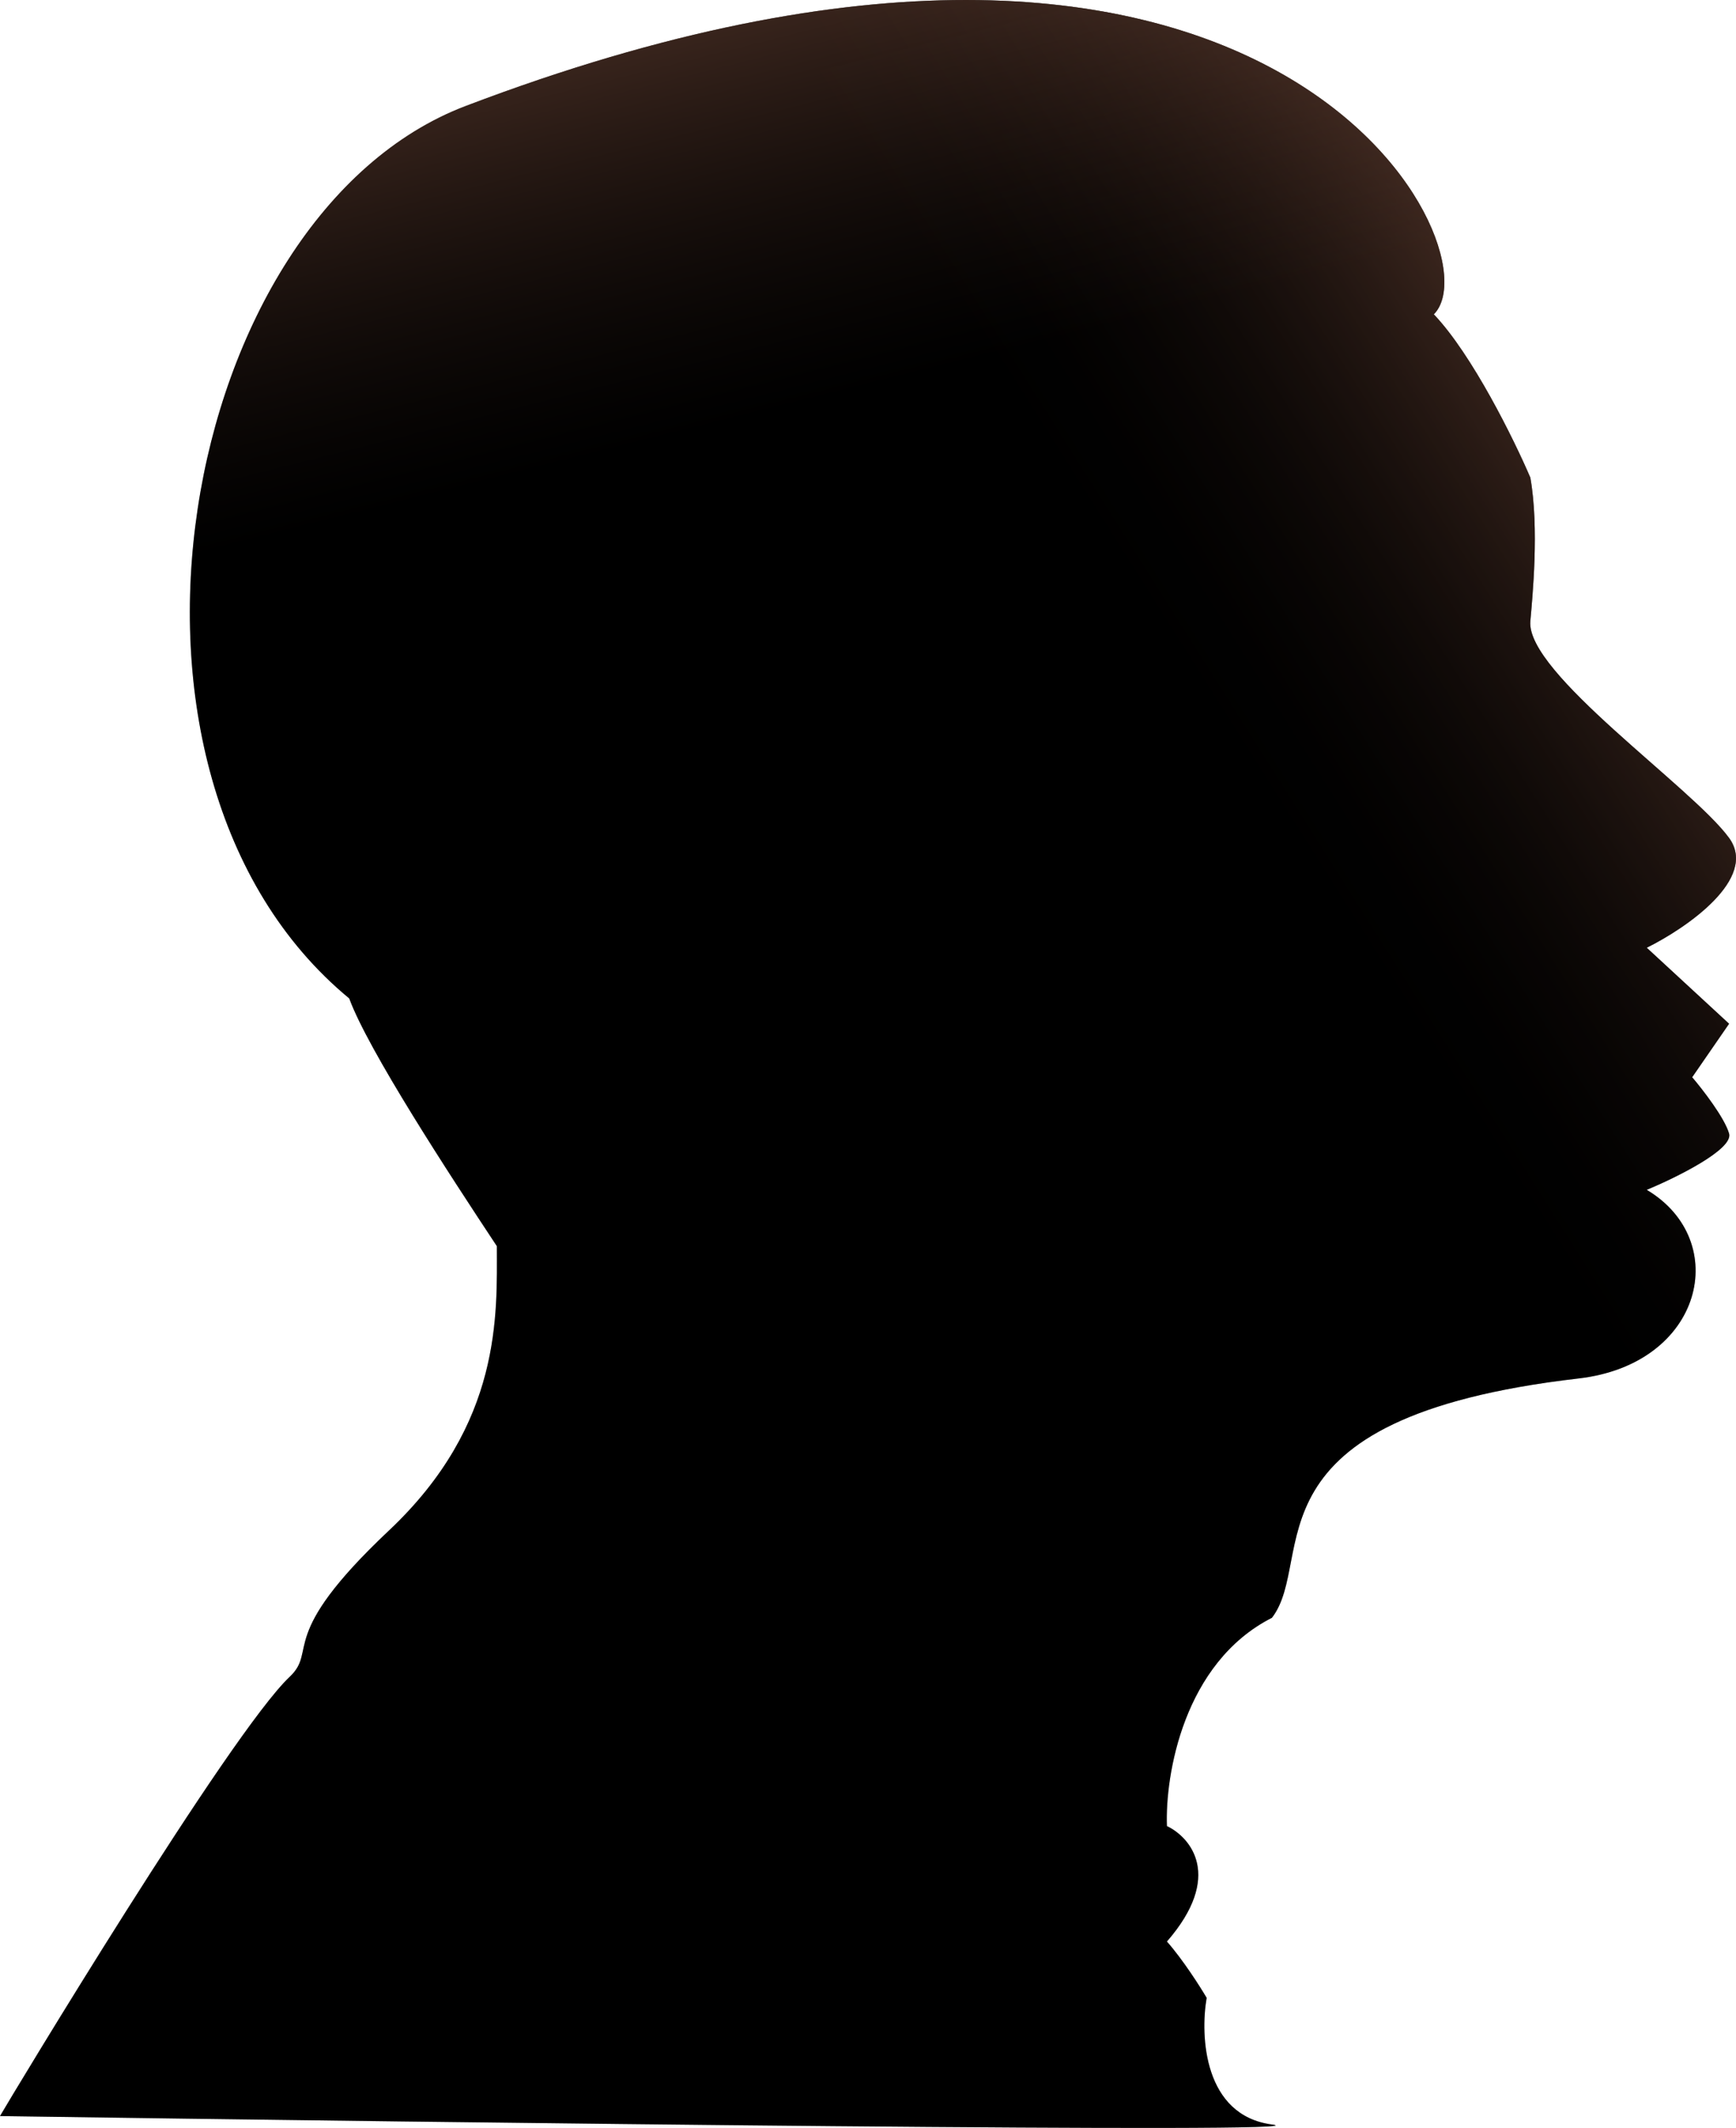 <svg width="151" height="185" viewBox="0 0 151 185" fill="none" xmlns="http://www.w3.org/2000/svg">
<path d="M110.638 140.646C102.933 144.562 101.336 154.352 101.501 158.757C103.559 159.737 106.441 163.115 101.501 168.794C102.883 170.36 104.381 172.71 104.957 173.689C104.381 177.034 104.712 183.919 110.638 184.702C116.564 185.486 39.349 184.539 0 183.968C0.988 182.255 20.004 150.682 25.19 145.787C27.693 143.424 23.955 142.361 33.833 133.06C43.712 123.76 43.218 114.214 43.218 108.34C39.069 102.075 32.023 91.289 30.376 86.802C6.669 67.222 15.558 18.704 40.502 9.217C110.638 -17.461 130.395 21.699 124.715 27.326C128.073 30.851 131.712 38.258 133.111 41.522C133.892 45.909 133.292 51.962 133.111 54.004C132.713 58.5 147.188 68.444 150.398 72.85C152.967 76.374 146.694 80.682 143.237 82.395L150.398 89.003L147.188 93.654C148.093 94.714 150.003 97.178 150.398 98.549C150.793 99.919 145.788 102.383 143.237 103.444C150.645 107.849 148.176 118.586 137.309 119.842C107.674 123.268 114.589 135.506 110.638 140.646Z" fill="black"/>
<path d="M110.638 140.646C102.933 144.562 101.336 154.352 101.501 158.757C103.559 159.737 106.441 163.115 101.501 168.794C102.883 170.36 104.381 172.71 104.957 173.689C104.381 177.034 104.712 183.919 110.638 184.702C116.564 185.486 39.349 184.539 0 183.968C0.988 182.255 20.004 150.682 25.19 145.787C27.693 143.424 23.955 142.361 33.833 133.06C43.712 123.76 43.218 114.214 43.218 108.34C39.069 102.075 32.023 91.289 30.376 86.802C6.669 67.222 15.558 18.704 40.502 9.217C110.638 -17.461 130.395 21.699 124.715 27.326C128.073 30.851 131.712 38.258 133.111 41.522C133.892 45.909 133.292 51.962 133.111 54.004C132.713 58.5 147.188 68.444 150.398 72.85C152.967 76.374 146.694 80.682 143.237 82.395L150.398 89.003L147.188 93.654C148.093 94.714 150.003 97.178 150.398 98.549C150.793 99.919 145.788 102.383 143.237 103.444C150.645 107.849 148.176 118.586 137.309 119.842C107.674 123.268 114.589 135.506 110.638 140.646Z" fill="url(#paint0_linear)"/>
<path d="M110.638 140.646C102.933 144.562 101.336 154.352 101.501 158.757C103.559 159.737 106.441 163.115 101.501 168.794C102.883 170.36 104.381 172.71 104.957 173.689C104.381 177.034 104.712 183.919 110.638 184.702C116.564 185.486 39.349 184.539 0 183.968C0.988 182.255 20.004 150.682 25.19 145.787C27.693 143.424 23.955 142.361 33.833 133.06C43.712 123.76 43.218 114.214 43.218 108.34C39.069 102.075 32.023 91.289 30.376 86.802C6.669 67.222 15.558 18.704 40.502 9.217C110.638 -17.461 130.395 21.699 124.715 27.326C128.073 30.851 131.712 38.258 133.111 41.522C133.892 45.909 133.292 51.962 133.111 54.004C132.713 58.5 147.188 68.444 150.398 72.85C152.967 76.374 146.694 80.682 143.237 82.395L150.398 89.003L147.188 93.654C148.093 94.714 150.003 97.178 150.398 98.549C150.793 99.919 145.788 102.383 143.237 103.444C150.645 107.849 148.176 118.586 137.309 119.842C107.674 123.268 114.589 135.506 110.638 140.646Z" fill="url(#paint1_linear)"/>
<defs>
<linearGradient id="paint0_linear" x1="88.5" y1="39.5" x2="151" y2="5.09318e-06" gradientUnits="userSpaceOnUse">
<stop stop-opacity="0"/>
<stop offset="1" stop-color="#FCA27F"/>
</linearGradient>
<linearGradient id="paint1_linear" x1="61.5" y1="37.5" x2="41" y2="-44" gradientUnits="userSpaceOnUse">
<stop stop-opacity="0.25"/>
<stop offset="1" stop-color="#FCA27F"/>
</linearGradient>
</defs>
</svg>

